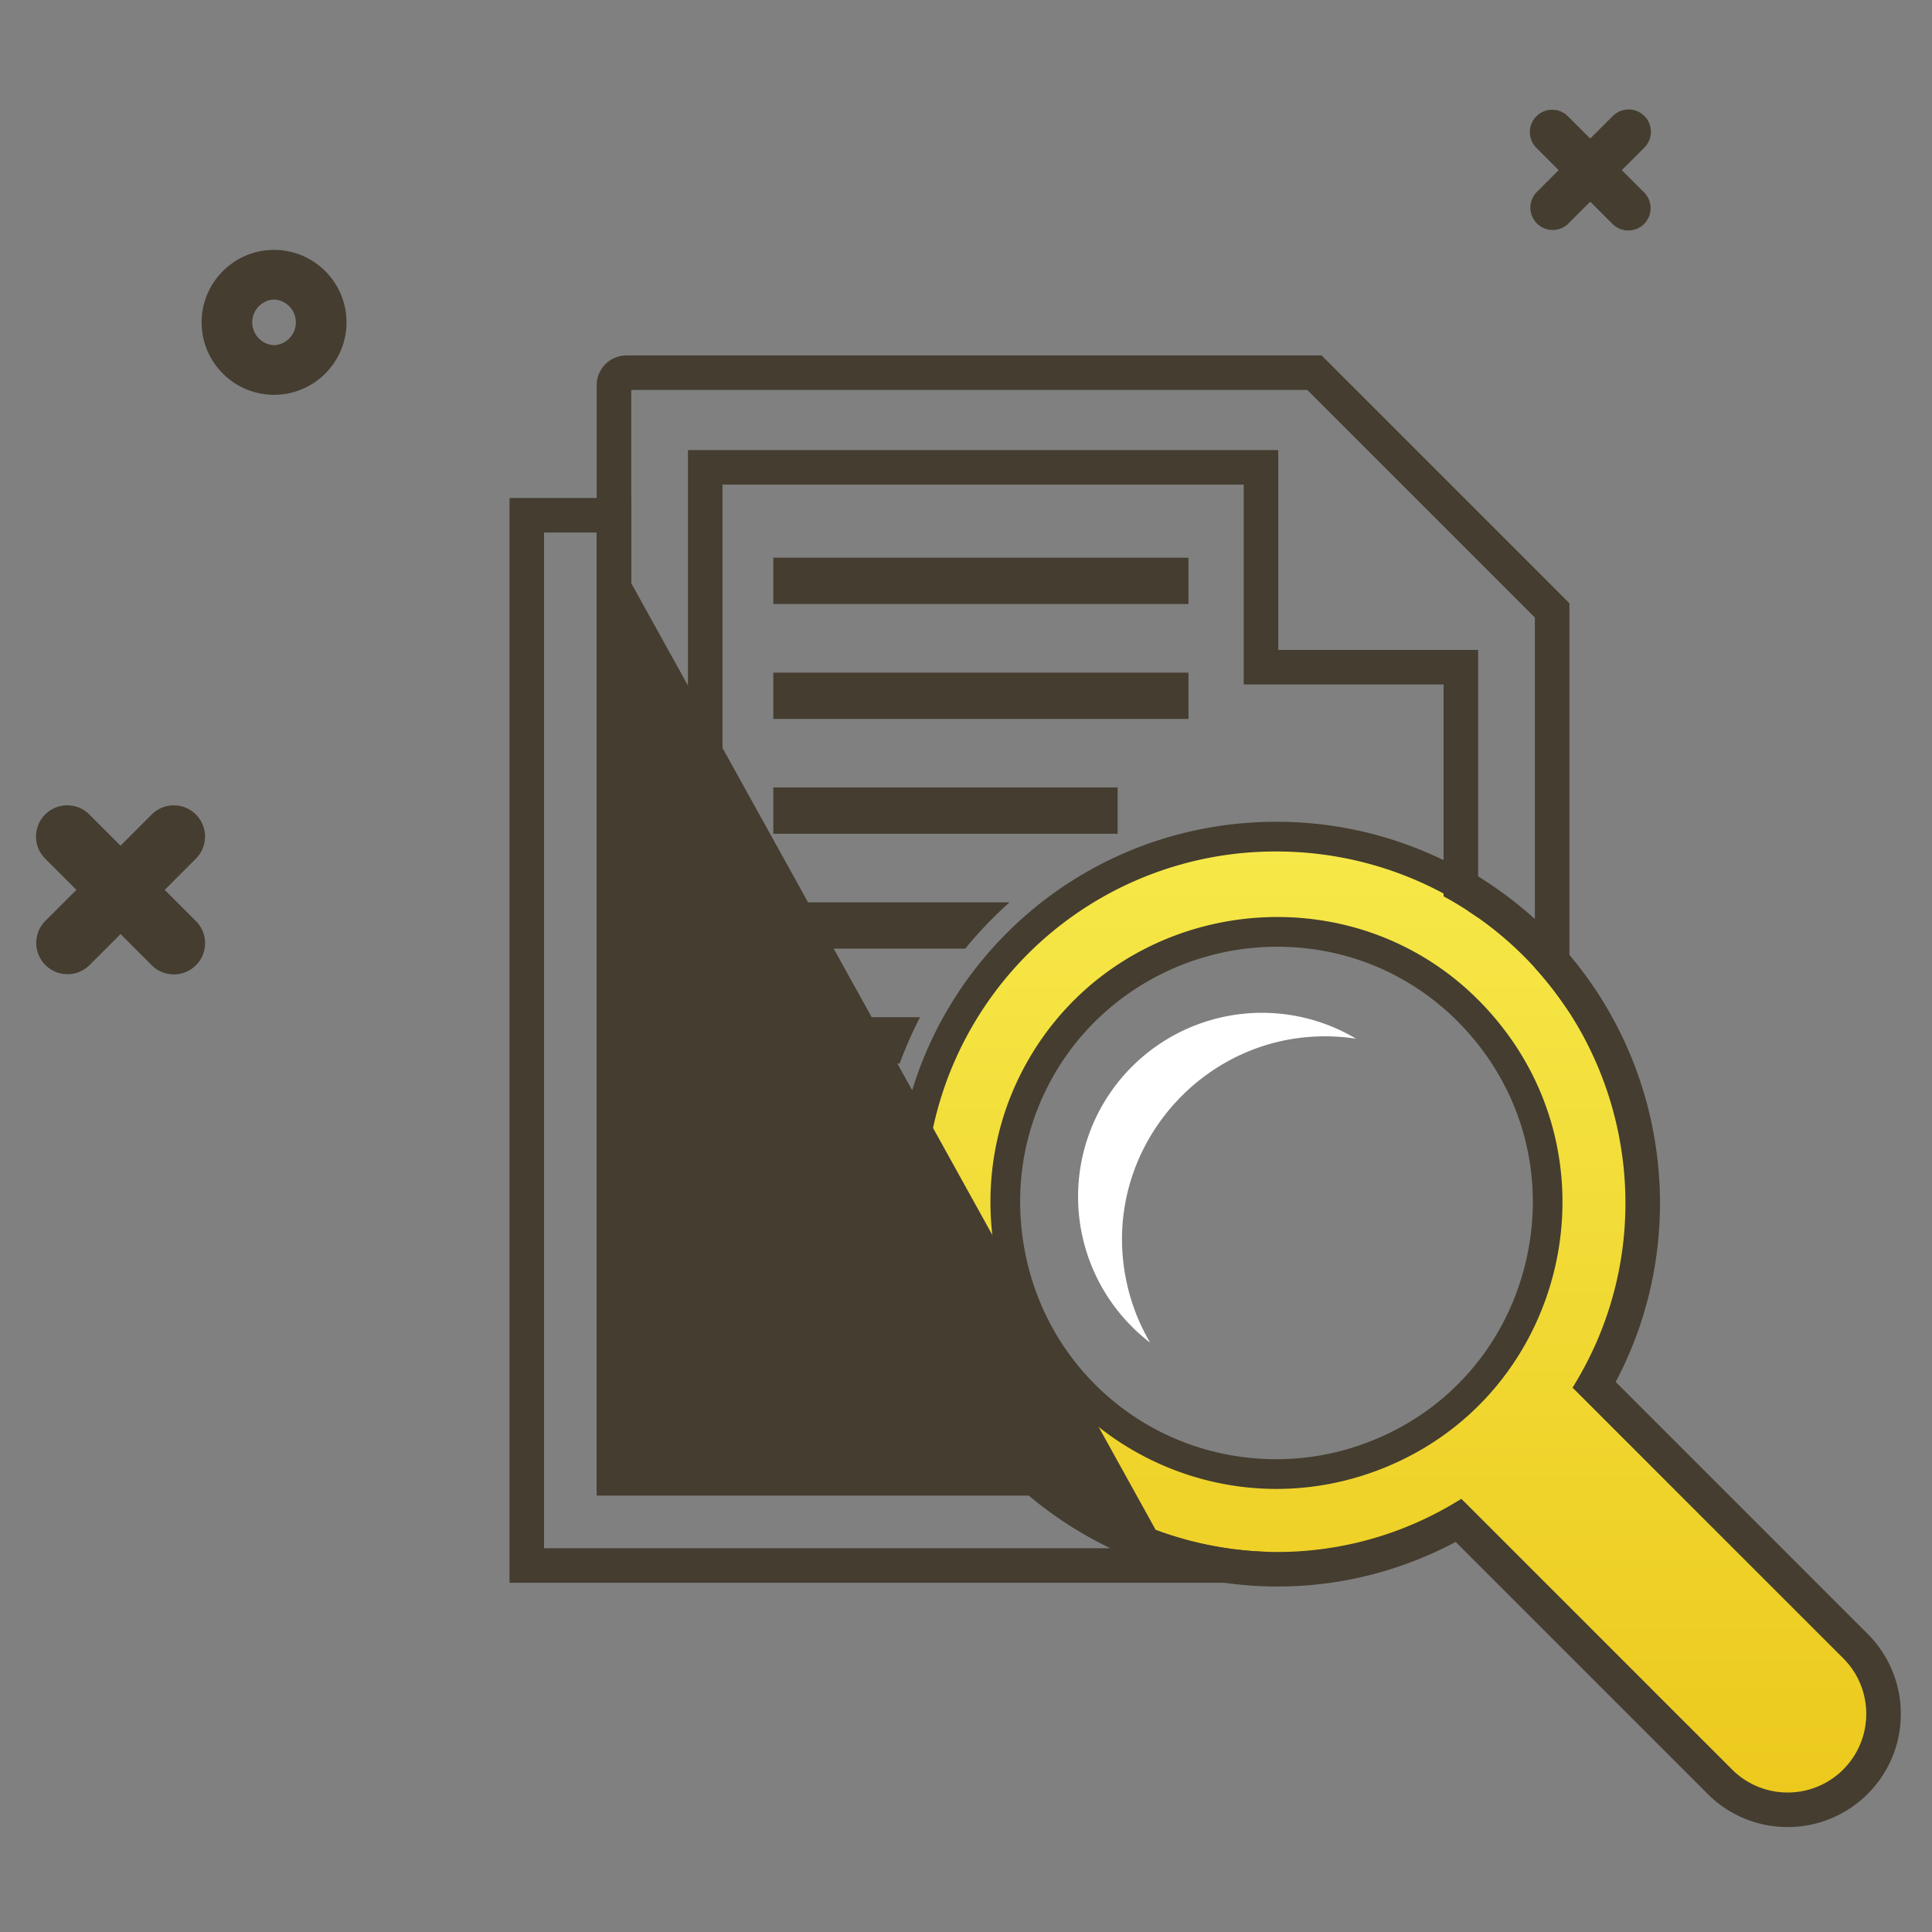 <svg width="80" height="80" viewBox="0 0 80 80" fill="none" xmlns="http://www.w3.org/2000/svg">
    <rect x="0" y="0" width="80" height="80" fill="#808080" stroke="none"/>
    <path d="M3.164 36.848 1.872 38.14A1.293 1.293 0 0 0 3.7 39.969l1.292-1.292 1.292 1.292a1.293 1.293 0 1 0 1.829-1.829L6.82 36.848l1.292-1.293a1.293 1.293 0 1 0-1.83-1.828l-1.292 1.292L3.7 33.727a1.288 1.288 0 0 0-.914-.38 1.293 1.293 0 0 0-.915 2.208l1.292 1.293h.002zM64.543 7.045l-.923.923a.924.924 0 0 0 1.306 1.306l.923-.923.923.923a.923.923 0 1 0 1.306-1.306l-.923-.923.923-.923a.924.924 0 1 0-1.307-1.306l-.923.923-.923-.923a.92.92 0 0 0-1.306 0 .924.924 0 0 0 0 1.306l.923.923zM11.348 10.348c1.654 0 3 1.346 3 3s-1.346 3-3 3-3-1.346-3-3 1.346-3 3-3zm0 3.946a.947.947 0 0 0 0-1.892.947.947 0 0 0 0 1.892z" fill="#443D30"/>
    <path d="M45.912 45.339a7.614 7.614 0 0 0 1.714 10.258 8.37 8.37 0 0 1-.925-2.283c-1.404-5.808 3.526-11.2 9.45-10.304a7.617 7.617 0 0 0-10.239 2.329z" fill="#fff"/>
    <path d="M49.212 23.094H32.02v1.917h17.192v-1.917zM49.212 27.852H32.02v1.917h17.192v-1.917zM41.804 37.363H32.02v1.918h7.948a16.786 16.786 0 0 1 1.836-1.918zM38.097 42.121H32.02v1.917h5.234c.237-.648.516-1.285.843-1.917zM36.492 46.877H32.02v1.917h4.246c.038-.636.111-1.27.225-1.917zM32.02 53.55h4.638a17.079 17.079 0 0 1-.32-1.917h-4.317v1.917z" fill="#443D30"/>
    <path d="M62.258 42.765c-2.39-3.178-5.888-4.694-9.365-4.693-4.059 0-8.087 2.066-10.282 5.967-1.316 2.337-1.76 4.995-1.352 7.596.931 5.932 6.032 9.919 11.595 9.919 1.455 0 2.942-.273 4.394-.855 7.206-2.89 9.587-11.849 5.01-17.934zM57.056 60.22a11.243 11.243 0 0 1-4.202.818 11.167 11.167 0 0 1-11.086-9.484c-.399-2.542.048-5.054 1.291-7.264 1.98-3.518 5.748-5.704 9.834-5.704 3.545 0 6.809 1.636 8.954 4.487 2.105 2.8 2.767 6.36 1.815 9.766-.946 3.387-3.354 6.077-6.606 7.38zm5.202-17.456c-2.39-3.178-5.888-4.694-9.365-4.693-4.059 0-8.087 2.066-10.282 5.967-1.316 2.337-1.76 4.995-1.352 7.596.931 5.932 6.032 9.919 11.595 9.919 1.455 0 2.942-.273 4.394-.855 7.206-2.89 9.587-11.849 5.01-17.934zM57.056 60.22a11.243 11.243 0 0 1-4.202.818 11.167 11.167 0 0 1-11.086-9.484c-.399-2.542.048-5.054 1.291-7.264 1.98-3.518 5.748-5.704 9.834-5.704 3.545 0 6.809 1.636 8.954 4.487 2.105 2.8 2.767 6.36 1.815 9.766-.946 3.387-3.354 6.077-6.606 7.38zM52.851 35.16c2.518 0 4.962.638 7.125 1.836v-.586a15.199 15.199 0 0 0-7.125-1.765 15.11 15.11 0 0 0-11.248 4.974 15.006 15.006 0 0 0-3.115 5.307 15.184 15.184 0 0 0-.712 6.402 15.13 15.13 0 0 0 1.6 5.453h.582a14.604 14.604 0 0 1-1.67-5.505A14.603 14.603 0 0 1 52.852 35.16zm23.98 33.003-2.825-2.824-7.99-7.99a15.16 15.16 0 0 0 1.791-10.072 15.2 15.2 0 0 0-4.052-8.032 15.212 15.212 0 0 0-5.72-3.695 15.199 15.199 0 0 0-5.184-.905 15.11 15.11 0 0 0-11.248 4.974 15.006 15.006 0 0 0-3.115 5.307 15.184 15.184 0 0 0-.712 6.402 15.13 15.13 0 0 0 2.183 6.483 14.88 14.88 0 0 0 2.903 3.403l.023.02a15.418 15.418 0 0 0 .602.495 15.335 15.335 0 0 0 4.958 2.58 15.12 15.12 0 0 0 5.449.638 14.889 14.889 0 0 0 2.99-.508c1.22-.338 2.4-.834 3.517-1.475l2.375 2.375 8.44 8.44a3.944 3.944 0 0 0 2.807 1.162c1.06 0 2.057-.413 2.808-1.163a3.976 3.976 0 0 0 0-5.615zm-.365 5.251a3.445 3.445 0 0 1-2.443 1.012 3.446 3.446 0 0 1-2.444-1.012l-8.075-8.075-3.022-3.022a14.477 14.477 0 0 1-10.489 1.854 14.912 14.912 0 0 1-7.123-3.642 14.43 14.43 0 0 1-2.912-3.748 14.604 14.604 0 0 1-1.67-5.505A14.603 14.603 0 0 1 52.852 35.16a14.68 14.68 0 0 1 9.407 3.398 14.428 14.428 0 0 1 2.527 2.726c3.302 4.637 3.721 11.004.584 16.146l7.909 7.909 3.188 3.188a3.455 3.455 0 0 1 0 4.887zM52.893 38.072c-4.059 0-8.087 2.066-10.282 5.967-1.316 2.337-1.76 4.995-1.352 7.596.931 5.932 6.032 9.919 11.595 9.919 1.455 0 2.942-.273 4.394-.855 7.206-2.89 9.587-11.849 5.01-17.934-2.39-3.178-5.888-4.694-9.365-4.693zm10.77 14.768c-.947 3.387-3.355 6.077-6.607 7.38a11.243 11.243 0 0 1-4.202.819 11.167 11.167 0 0 1-11.086-9.484c-.399-2.542.048-5.054 1.291-7.264 1.98-3.518 5.748-5.704 9.834-5.704 3.545 0 6.809 1.636 8.954 4.487 2.105 2.8 2.767 6.36 1.815 9.766zm-1.405-10.075c-2.39-3.178-5.888-4.694-9.365-4.693-4.059 0-8.087 2.066-10.282 5.967-1.316 2.337-1.76 4.995-1.352 7.596.931 5.932 6.032 9.919 11.595 9.919 1.455 0 2.942-.273 4.394-.855 7.206-2.89 9.587-11.849 5.01-17.934zM57.056 60.22a11.243 11.243 0 0 1-4.202.818 11.167 11.167 0 0 1-11.086-9.484c-.399-2.542.048-5.054 1.291-7.264 1.98-3.518 5.748-5.704 9.834-5.704 3.545 0 6.809 1.636 8.954 4.487 2.105 2.8 2.767 6.36 1.815 9.766-.946 3.387-3.354 6.077-6.606 7.38zm5.202-17.456c-2.39-3.178-5.888-4.694-9.365-4.693-4.059 0-8.087 2.066-10.282 5.967-1.316 2.337-1.76 4.995-1.352 7.596.931 5.932 6.032 9.919 11.595 9.919 1.455 0 2.942-.273 4.394-.855 7.206-2.89 9.587-11.849 5.01-17.934zM57.056 60.22a11.243 11.243 0 0 1-4.202.818 11.167 11.167 0 0 1-11.086-9.484c-.399-2.542.048-5.054 1.291-7.264 1.98-3.518 5.748-5.704 9.834-5.704 3.545 0 6.809 1.636 8.954 4.487 2.105 2.8 2.767 6.36 1.815 9.766-.946 3.387-3.354 6.077-6.606 7.38z" fill="#fff"/>
    <path d="m76.466 68.528-3.188-3.189-7.909-7.908c3.137-5.142 2.718-11.51-.584-16.147a14.483 14.483 0 0 0-4.809-4.287 14.68 14.68 0 0 0-7.125-1.837c-8.651 0-15.434 7.4-14.562 16.117a14.605 14.605 0 0 0 1.96 6.02 14.437 14.437 0 0 0 3.418 3.918 14.914 14.914 0 0 0 6.326 2.957 14.613 14.613 0 0 0 2.911.294c2.555 0 5.165-.677 7.578-2.149l3.022 3.022 8.075 8.076a3.445 3.445 0 0 0 2.444 1.011 3.455 3.455 0 0 0 2.443-5.899zm-19.218-7.829a11.783 11.783 0 0 1-4.394.855c-5.563 0-10.664-3.987-11.595-9.919-.407-2.6.036-5.258 1.352-7.596 2.195-3.9 6.223-5.966 10.282-5.967 3.477 0 6.976 1.516 9.365 4.694 4.577 6.085 2.197 15.044-5.01 17.934z" fill="url(#efecl6bgka)"/>
    <path d="M46.279 32.607H32.021v1.918h14.258v-1.918z" fill="#443D30"/>
    <path d="M52.83 18.836v-.1H28.587V57.91H40.755l-.101-.154a13.958 13.958 0 0 1-.608-1.023l-.029-.053h-10.2V19.966H51.6v8.276h8.276v8.814l.051.028a14.01 14.01 0 0 1 1.023.623l.156.104V27.012H52.83v-8.176zm1.882-3.989-.029-.029H25.942c-.625 0-1.134.507-1.134 1.13v45.881H44.666l-.257-.181a14.374 14.374 0 0 1-.68-.512 13.485 13.485 0 0 1-.605-.511l-.03-.026H26.039V16.048h28.136l9.481 9.482v14.507l.026.029c.176.196.347.396.511.6l.078-.062-.078.063c.178.22.348.446.512.675l.181.255V25.021l-.03-.03-10.143-10.144z" fill="#443D30" stroke="#443D30" stroke-width=".2"/>
    <path d="M43.89 61.808a16.97 16.97 0 0 0 4.326 2.4m-4.327-2.4.061-.08m-.06.08.06-.08m-.06.08a12.99 12.99 0 0 1-.193-.149m4.519 2.55-4.266-2.48m4.266 2.48H22.428V21.95h2.378m23.41 42.258L24.806 21.95M43.95 61.73a13.895 13.895 0 0 1-.218-.17m-.035.1h.035v-.1m-.035.1h-18.89V21.95m18.89 39.71-.027-.022.062-.079m0 0L24.806 21.95M52.48 64.363l-.014-.005h-.015a14.5 14.5 0 0 1-2.437-.285l-.02.098.02-.098a14.815 14.815 0 0 1-5.604-2.426 14.253 14.253 0 0 1-.68-.511l-.207-.169a13.488 13.488 0 0 1-.399-.343 11.17 11.17 0 0 1-.186-.168l-.028-.027H26.036V20.72H21.198v44.718h33.853l.032-.194-1.157-.392-1.447-.49z" fill="#443D30" stroke="#443D30" stroke-width=".2"/>
    <mask id="doitwvtfub" maskUnits="userSpaceOnUse" x="36.183" y="33.129" width="43" height="43" fill="#000">
        <path fill="#fff" d="M36.183 33.129h43v43h-43z"/>
        <path d="M62.258 42.764c-2.39-3.177-5.888-4.693-9.365-4.693-4.059 0-8.087 2.067-10.282 5.967-1.316 2.338-1.76 4.996-1.352 7.596.93 5.932 6.032 9.919 11.595 9.919 1.455 0 2.942-.273 4.394-.855 7.206-2.889 9.587-11.848 5.01-17.934zm-5.394 16.978c-1.292.518-2.641.78-4.01.78a10.655 10.655 0 0 1-10.577-9.047c-.38-2.427.045-4.824 1.231-6.932 1.89-3.356 5.485-5.441 9.385-5.442 3.382 0 6.495 1.56 8.542 4.282 2.008 2.67 2.64 6.067 1.731 9.318-.902 3.23-3.2 5.797-6.302 7.041zm5.394-16.978c-2.39-3.177-5.888-4.693-9.365-4.693-4.059 0-8.087 2.067-10.282 5.967-1.316 2.338-1.76 4.996-1.352 7.596.93 5.932 6.032 9.919 11.595 9.919 1.455 0 2.942-.273 4.394-.855 7.206-2.889 9.587-11.848 5.01-17.934zm-5.394 16.978c-1.292.518-2.641.78-4.01.78a10.655 10.655 0 0 1-10.577-9.047c-.38-2.427.045-4.824 1.231-6.932 1.89-3.356 5.485-5.441 9.385-5.442 3.382 0 6.495 1.56 8.542 4.282 2.008 2.67 2.64 6.067 1.731 9.318-.902 3.23-3.2 5.797-6.302 7.041zm1.346-24.677a15.713 15.713 0 0 0-5.36-.936 15.9 15.9 0 0 0-3.369.36 15.599 15.599 0 0 0-8.26 4.784 15.605 15.605 0 0 0-3.936 8.696 16.035 16.035 0 0 0-.021 3.41c.19 1.91.706 3.725 1.534 5.401h1.16a14.605 14.605 0 0 1-1.67-5.504 14.603 14.603 0 0 1 14.563-16.117c2.518 0 4.962.638 7.125 1.837v-1.167c-.57-.29-1.16-.545-1.766-.764zm4.048 7.7c-2.39-3.178-5.888-4.694-9.365-4.694-4.059 0-8.087 2.067-10.282 5.967-1.316 2.338-1.76 4.996-1.352 7.596.93 5.932 6.032 9.919 11.595 9.919 1.455 0 2.942-.273 4.394-.855 7.206-2.889 9.587-11.848 5.01-17.934zm-5.394 16.977c-1.292.518-2.641.78-4.01.78a10.655 10.655 0 0 1-10.577-9.047c-.38-2.427.045-4.824 1.231-6.932 1.89-3.356 5.485-5.441 9.385-5.442 3.382 0 6.495 1.56 8.542 4.282 2.008 2.67 2.64 6.067 1.731 9.318-.902 3.23-3.2 5.797-6.302 7.041zm5.394-16.978c-2.39-3.177-5.888-4.693-9.365-4.693-4.059 0-8.087 2.067-10.282 5.967-1.316 2.338-1.76 4.996-1.352 7.596.93 5.932 6.032 9.919 11.595 9.919 1.455 0 2.942-.273 4.394-.855 7.206-2.889 9.587-11.848 5.01-17.934zm-5.394 16.978c-1.292.518-2.641.78-4.01.78a10.655 10.655 0 0 1-10.577-9.047c-.38-2.427.045-4.824 1.231-6.932 1.89-3.356 5.485-5.441 9.385-5.442 3.382 0 6.495 1.56 8.542 4.282 2.008 2.67 2.64 6.067 1.731 9.318-.902 3.23-3.2 5.797-6.302 7.041zm21.58 10.465a4.467 4.467 0 0 0-1.25-2.409l-2.46-2.46-.244-.245-7.835-7.834a15.535 15.535 0 0 0 1.62-4.585c.336-1.812.349-3.657.04-5.484a15.71 15.71 0 0 0-4.045-8.152 14.97 14.97 0 0 0-1.353-1.272 15.75 15.75 0 0 0-4.707-2.7 15.713 15.713 0 0 0-5.36-.937 15.9 15.9 0 0 0-3.369.36 15.599 15.599 0 0 0-8.26 4.784 15.605 15.605 0 0 0-3.936 8.696 16.035 16.035 0 0 0-.021 3.41 15.663 15.663 0 0 0 1.801 5.916 15.344 15.344 0 0 0 3.482 4.327l.124.106a15.816 15.816 0 0 0 4.693 2.755 15.968 15.968 0 0 0 3.333.855 15.61 15.61 0 0 0 4.399 0c.65-.093 1.293-.228 1.926-.403a15.675 15.675 0 0 0 3.29-1.332l1.735 1.735 4.714 4.713.155.156 3.935 3.935a4.46 4.46 0 0 0 3.172 1.313 4.469 4.469 0 0 0 3.172-1.313 4.46 4.46 0 0 0 1.313-3.172c0-.258-.021-.512-.064-.763zm-1.978 3.206a3.445 3.445 0 0 1-2.443 1.012 3.447 3.447 0 0 1-2.444-1.012l-2.176-2.176-1.03-1.03-.155-.156-4.714-4.713-3.022-3.022a14.477 14.477 0 0 1-10.49 1.855 14.915 14.915 0 0 1-7.122-3.642 14.431 14.431 0 0 1-2.913-3.749 14.605 14.605 0 0 1-1.668-5.504A14.603 14.603 0 0 1 52.85 35.159a14.681 14.681 0 0 1 9.407 3.399 14.43 14.43 0 0 1 2.527 2.725c3.302 4.637 3.721 11.005.584 16.146l7.909 7.91 1.212 1.211 1.976 1.976a3.439 3.439 0 0 1 1.002 2.711 3.44 3.44 0 0 1-1.002 2.176zM52.893 38.071c-4.059 0-8.087 2.067-10.282 5.967-1.316 2.338-1.76 4.996-1.352 7.596.93 5.932 6.032 9.919 11.595 9.919 1.455 0 2.942-.273 4.394-.855 7.206-2.889 9.587-11.848 5.01-17.934-2.39-3.177-5.888-4.693-9.365-4.693zm10.273 14.63c-.902 3.23-3.2 5.797-6.302 7.041-1.292.518-2.641.78-4.01.78a10.655 10.655 0 0 1-10.577-9.047c-.38-2.427.045-4.824 1.231-6.932 1.89-3.356 5.485-5.441 9.385-5.442 3.382 0 6.495 1.56 8.542 4.282 2.008 2.67 2.64 6.067 1.731 9.318zM58.035 35.55a15.198 15.198 0 0 0-5.184-.906 15.11 15.11 0 0 0-11.248 4.974 15.005 15.005 0 0 0-3.115 5.308 15.183 15.183 0 0 0-.712 6.401 15.13 15.13 0 0 0 1.6 5.453h.581a14.605 14.605 0 0 1-1.668-5.504A14.603 14.603 0 0 1 52.85 35.159c2.518 0 4.962.638 7.125 1.837v-.587a15.168 15.168 0 0 0-1.941-.86zm4.223 7.214c-2.39-3.177-5.888-4.693-9.365-4.693-4.059 0-8.087 2.067-10.282 5.967-1.316 2.338-1.76 4.996-1.352 7.596.93 5.932 6.032 9.919 11.595 9.919 1.455 0 2.942-.273 4.394-.855 7.206-2.889 9.587-11.848 5.01-17.934zm-5.394 16.978c-1.292.518-2.641.78-4.01.78a10.655 10.655 0 0 1-10.577-9.047c-.38-2.427.045-4.824 1.231-6.932 1.89-3.356 5.485-5.441 9.385-5.442 3.382 0 6.495 1.56 8.542 4.282 2.008 2.67 2.64 6.067 1.731 9.318-.902 3.23-3.2 5.797-6.302 7.041zm5.394-16.978c-2.39-3.177-5.888-4.693-9.365-4.693-4.059 0-8.087 2.067-10.282 5.967-1.316 2.338-1.76 4.996-1.352 7.596.93 5.932 6.032 9.919 11.595 9.919 1.455 0 2.942-.273 4.394-.855 7.206-2.889 9.587-11.848 5.01-17.934zm-5.394 16.978c-1.292.518-2.641.78-4.01.78a10.655 10.655 0 0 1-10.577-9.047c-.38-2.427.045-4.824 1.231-6.932 1.89-3.356 5.485-5.441 9.385-5.442 3.382 0 6.495 1.56 8.542 4.282 2.008 2.67 2.64 6.067 1.731 9.318-.902 3.23-3.2 5.797-6.302 7.041zm1.346-24.677a15.713 15.713 0 0 0-5.36-.936 15.9 15.9 0 0 0-3.369.36 15.599 15.599 0 0 0-8.26 4.784 15.605 15.605 0 0 0-3.936 8.696 16.035 16.035 0 0 0-.021 3.41 15.663 15.663 0 0 0 1.801 5.916h1.184a14.605 14.605 0 0 1-1.96-6.02A14.603 14.603 0 0 1 52.85 35.16c2.518 0 4.962.638 7.125 1.837v-1.167c-.57-.29-1.16-.545-1.766-.764zm4.048 7.7c-2.39-3.178-5.888-4.694-9.365-4.694-4.059 0-8.087 2.067-10.282 5.967-1.316 2.338-1.76 4.996-1.352 7.596.93 5.932 6.032 9.919 11.595 9.919 1.455 0 2.942-.273 4.394-.855 7.206-2.889 9.587-11.848 5.01-17.934zm-5.394 16.977c-1.292.518-2.641.78-4.01.78a10.655 10.655 0 0 1-10.577-9.047c-.38-2.427.045-4.824 1.231-6.932 1.89-3.356 5.485-5.441 9.385-5.442 3.382 0 6.495 1.56 8.542 4.282 2.008 2.67 2.64 6.067 1.731 9.318-.902 3.23-3.2 5.797-6.302 7.041zm5.394-16.978c-2.39-3.177-5.888-4.693-9.365-4.693-4.059 0-8.087 2.067-10.282 5.967-1.316 2.338-1.76 4.996-1.352 7.596.93 5.932 6.032 9.919 11.595 9.919 1.455 0 2.942-.273 4.394-.855 7.206-2.889 9.587-11.848 5.01-17.934zm-5.394 16.978c-1.292.518-2.641.78-4.01.78a10.655 10.655 0 0 1-10.577-9.047c-.38-2.427.045-4.824 1.231-6.932 1.89-3.356 5.485-5.441 9.385-5.442 3.382 0 6.495 1.56 8.542 4.282 2.008 2.67 2.64 6.067 1.731 9.318-.902 3.23-3.2 5.797-6.302 7.041zm5.394-16.978c-2.39-3.177-5.888-4.693-9.365-4.693-4.059 0-8.087 2.067-10.282 5.967-1.316 2.338-1.76 4.996-1.352 7.596.93 5.932 6.032 9.919 11.595 9.919 1.455 0 2.942-.273 4.394-.855 7.206-2.889 9.587-11.848 5.01-17.934zm-5.394 16.978c-1.292.518-2.641.78-4.01.78a10.655 10.655 0 0 1-10.577-9.047c-.38-2.427.045-4.824 1.231-6.932 1.89-3.356 5.485-5.441 9.385-5.442 3.382 0 6.495 1.56 8.542 4.282 2.008 2.67 2.64 6.067 1.731 9.318-.902 3.23-3.2 5.797-6.302 7.041zm5.394-16.978c-2.39-3.177-5.888-4.693-9.365-4.693-4.059 0-8.087 2.067-10.282 5.967-1.316 2.338-1.76 4.996-1.352 7.596.93 5.932 6.032 9.919 11.595 9.919 1.455 0 2.942-.273 4.394-.855 7.206-2.889 9.587-11.848 5.01-17.934zm-5.394 16.978c-1.292.518-2.641.78-4.01.78a10.655 10.655 0 0 1-10.577-9.047c-.38-2.427.045-4.824 1.231-6.932 1.89-3.356 5.485-5.441 9.385-5.442 3.382 0 6.495 1.56 8.542 4.282 2.008 2.67 2.64 6.067 1.731 9.318-.902 3.23-3.2 5.797-6.302 7.041zm3.627-23.047v-.592a15.674 15.674 0 0 0-2.281-1.038 15.713 15.713 0 0 0-5.36-.936 15.9 15.9 0 0 0-3.369.36 15.599 15.599 0 0 0-8.26 4.784 15.605 15.605 0 0 0-3.936 8.696 16.035 16.035 0 0 0-.021 3.41 15.663 15.663 0 0 0 1.801 5.916h.588c.099.174.2.346.306.515h.61a13.84 13.84 0 0 1-.612-1.03 14.605 14.605 0 0 1-1.668-5.504A14.603 14.603 0 0 1 52.85 35.159a14.681 14.681 0 0 1 8.155 2.464v-.615c-.17-.108-.341-.212-.515-.313z"/>
    </mask>
    <path d="M62.258 42.764c-2.39-3.177-5.888-4.693-9.365-4.693-4.059 0-8.087 2.067-10.282 5.967-1.316 2.338-1.76 4.996-1.352 7.596.93 5.932 6.032 9.919 11.595 9.919 1.455 0 2.942-.273 4.394-.855 7.206-2.889 9.587-11.848 5.01-17.934zm-5.394 16.978c-1.292.518-2.641.78-4.01.78a10.655 10.655 0 0 1-10.577-9.047c-.38-2.427.045-4.824 1.231-6.932 1.89-3.356 5.485-5.441 9.385-5.442 3.382 0 6.495 1.56 8.542 4.282 2.008 2.67 2.64 6.067 1.731 9.318-.902 3.23-3.2 5.797-6.302 7.041zm5.394-16.978c-2.39-3.177-5.888-4.693-9.365-4.693-4.059 0-8.087 2.067-10.282 5.967-1.316 2.338-1.76 4.996-1.352 7.596.93 5.932 6.032 9.919 11.595 9.919 1.455 0 2.942-.273 4.394-.855 7.206-2.889 9.587-11.848 5.01-17.934zm-5.394 16.978c-1.292.518-2.641.78-4.01.78a10.655 10.655 0 0 1-10.577-9.047c-.38-2.427.045-4.824 1.231-6.932 1.89-3.356 5.485-5.441 9.385-5.442 3.382 0 6.495 1.56 8.542 4.282 2.008 2.67 2.64 6.067 1.731 9.318-.902 3.23-3.2 5.797-6.302 7.041zm1.346-24.677a15.713 15.713 0 0 0-5.36-.936 15.9 15.9 0 0 0-3.369.36 15.599 15.599 0 0 0-8.26 4.784 15.605 15.605 0 0 0-3.936 8.696 16.035 16.035 0 0 0-.021 3.41c.19 1.91.706 3.725 1.534 5.401h1.16a14.605 14.605 0 0 1-1.67-5.504 14.603 14.603 0 0 1 14.563-16.117c2.518 0 4.962.638 7.125 1.837v-1.167c-.57-.29-1.16-.545-1.766-.764zm4.048 7.7c-2.39-3.178-5.888-4.694-9.365-4.694-4.059 0-8.087 2.067-10.282 5.967-1.316 2.338-1.76 4.996-1.352 7.596.93 5.932 6.032 9.919 11.595 9.919 1.455 0 2.942-.273 4.394-.855 7.206-2.889 9.587-11.848 5.01-17.934zm-5.394 16.977c-1.292.518-2.641.78-4.01.78a10.655 10.655 0 0 1-10.577-9.047c-.38-2.427.045-4.824 1.231-6.932 1.89-3.356 5.485-5.441 9.385-5.442 3.382 0 6.495 1.56 8.542 4.282 2.008 2.67 2.64 6.067 1.731 9.318-.902 3.23-3.2 5.797-6.302 7.041zm5.394-16.978c-2.39-3.177-5.888-4.693-9.365-4.693-4.059 0-8.087 2.067-10.282 5.967-1.316 2.338-1.76 4.996-1.352 7.596.93 5.932 6.032 9.919 11.595 9.919 1.455 0 2.942-.273 4.394-.855 7.206-2.889 9.587-11.848 5.01-17.934zm-5.394 16.978c-1.292.518-2.641.78-4.01.78a10.655 10.655 0 0 1-10.577-9.047c-.38-2.427.045-4.824 1.231-6.932 1.89-3.356 5.485-5.441 9.385-5.442 3.382 0 6.495 1.56 8.542 4.282 2.008 2.67 2.64 6.067 1.731 9.318-.902 3.23-3.2 5.797-6.302 7.041zm21.58 10.465a4.467 4.467 0 0 0-1.25-2.409l-2.46-2.46-.244-.245-7.835-7.834a15.535 15.535 0 0 0 1.62-4.585c.336-1.812.349-3.657.04-5.484a15.71 15.71 0 0 0-4.045-8.152 14.97 14.97 0 0 0-1.353-1.272 15.75 15.75 0 0 0-4.707-2.7 15.713 15.713 0 0 0-5.36-.937 15.9 15.9 0 0 0-3.369.36 15.599 15.599 0 0 0-8.26 4.784 15.605 15.605 0 0 0-3.936 8.696 16.035 16.035 0 0 0-.021 3.41 15.663 15.663 0 0 0 1.801 5.916 15.344 15.344 0 0 0 3.482 4.327l.124.106a15.816 15.816 0 0 0 4.693 2.755 15.968 15.968 0 0 0 3.333.855 15.61 15.61 0 0 0 4.399 0c.65-.093 1.293-.228 1.926-.403a15.675 15.675 0 0 0 3.29-1.332l1.735 1.735 4.714 4.713.155.156 3.935 3.935a4.46 4.46 0 0 0 3.172 1.313 4.469 4.469 0 0 0 3.172-1.313 4.46 4.46 0 0 0 1.313-3.172c0-.258-.021-.512-.064-.763zm-1.978 3.206a3.445 3.445 0 0 1-2.443 1.012 3.447 3.447 0 0 1-2.444-1.012l-2.176-2.176-1.03-1.03-.155-.156-4.714-4.713-3.022-3.022a14.477 14.477 0 0 1-10.49 1.855 14.915 14.915 0 0 1-7.122-3.642 14.431 14.431 0 0 1-2.913-3.749 14.605 14.605 0 0 1-1.668-5.504A14.603 14.603 0 0 1 52.85 35.159a14.681 14.681 0 0 1 9.407 3.399 14.43 14.43 0 0 1 2.527 2.725c3.302 4.637 3.721 11.005.584 16.146l7.909 7.91 1.212 1.211 1.976 1.976a3.439 3.439 0 0 1 1.002 2.711 3.44 3.44 0 0 1-1.002 2.176zM52.893 38.071c-4.059 0-8.087 2.067-10.282 5.967-1.316 2.338-1.76 4.996-1.352 7.596.93 5.932 6.032 9.919 11.595 9.919 1.455 0 2.942-.273 4.394-.855 7.206-2.889 9.587-11.848 5.01-17.934-2.39-3.177-5.888-4.693-9.365-4.693zm10.273 14.63c-.902 3.23-3.2 5.797-6.302 7.041-1.292.518-2.641.78-4.01.78a10.655 10.655 0 0 1-10.577-9.047c-.38-2.427.045-4.824 1.231-6.932 1.89-3.356 5.485-5.441 9.385-5.442 3.382 0 6.495 1.56 8.542 4.282 2.008 2.67 2.64 6.067 1.731 9.318zM58.035 35.55a15.198 15.198 0 0 0-5.184-.906 15.11 15.11 0 0 0-11.248 4.974 15.005 15.005 0 0 0-3.115 5.308 15.183 15.183 0 0 0-.712 6.401 15.13 15.13 0 0 0 1.6 5.453h.581a14.605 14.605 0 0 1-1.668-5.504A14.603 14.603 0 0 1 52.85 35.159c2.518 0 4.962.638 7.125 1.837v-.587a15.168 15.168 0 0 0-1.941-.86zm4.223 7.214c-2.39-3.177-5.888-4.693-9.365-4.693-4.059 0-8.087 2.067-10.282 5.967-1.316 2.338-1.76 4.996-1.352 7.596.93 5.932 6.032 9.919 11.595 9.919 1.455 0 2.942-.273 4.394-.855 7.206-2.889 9.587-11.848 5.01-17.934zm-5.394 16.978c-1.292.518-2.641.78-4.01.78a10.655 10.655 0 0 1-10.577-9.047c-.38-2.427.045-4.824 1.231-6.932 1.89-3.356 5.485-5.441 9.385-5.442 3.382 0 6.495 1.56 8.542 4.282 2.008 2.67 2.64 6.067 1.731 9.318-.902 3.23-3.2 5.797-6.302 7.041zm5.394-16.978c-2.39-3.177-5.888-4.693-9.365-4.693-4.059 0-8.087 2.067-10.282 5.967-1.316 2.338-1.76 4.996-1.352 7.596.93 5.932 6.032 9.919 11.595 9.919 1.455 0 2.942-.273 4.394-.855 7.206-2.889 9.587-11.848 5.01-17.934zm-5.394 16.978c-1.292.518-2.641.78-4.01.78a10.655 10.655 0 0 1-10.577-9.047c-.38-2.427.045-4.824 1.231-6.932 1.89-3.356 5.485-5.441 9.385-5.442 3.382 0 6.495 1.56 8.542 4.282 2.008 2.67 2.64 6.067 1.731 9.318-.902 3.23-3.2 5.797-6.302 7.041zm1.346-24.677a15.713 15.713 0 0 0-5.36-.936 15.9 15.9 0 0 0-3.369.36 15.599 15.599 0 0 0-8.26 4.784 15.605 15.605 0 0 0-3.936 8.696 16.035 16.035 0 0 0-.021 3.41 15.663 15.663 0 0 0 1.801 5.916h1.184a14.605 14.605 0 0 1-1.96-6.02A14.603 14.603 0 0 1 52.85 35.16c2.518 0 4.962.638 7.125 1.837v-1.167c-.57-.29-1.16-.545-1.766-.764zm4.048 7.7c-2.39-3.178-5.888-4.694-9.365-4.694-4.059 0-8.087 2.067-10.282 5.967-1.316 2.338-1.76 4.996-1.352 7.596.93 5.932 6.032 9.919 11.595 9.919 1.455 0 2.942-.273 4.394-.855 7.206-2.889 9.587-11.848 5.01-17.934zm-5.394 16.977c-1.292.518-2.641.78-4.01.78a10.655 10.655 0 0 1-10.577-9.047c-.38-2.427.045-4.824 1.231-6.932 1.89-3.356 5.485-5.441 9.385-5.442 3.382 0 6.495 1.56 8.542 4.282 2.008 2.67 2.64 6.067 1.731 9.318-.902 3.23-3.2 5.797-6.302 7.041zm5.394-16.978c-2.39-3.177-5.888-4.693-9.365-4.693-4.059 0-8.087 2.067-10.282 5.967-1.316 2.338-1.76 4.996-1.352 7.596.93 5.932 6.032 9.919 11.595 9.919 1.455 0 2.942-.273 4.394-.855 7.206-2.889 9.587-11.848 5.01-17.934zm-5.394 16.978c-1.292.518-2.641.78-4.01.78a10.655 10.655 0 0 1-10.577-9.047c-.38-2.427.045-4.824 1.231-6.932 1.89-3.356 5.485-5.441 9.385-5.442 3.382 0 6.495 1.56 8.542 4.282 2.008 2.67 2.64 6.067 1.731 9.318-.902 3.23-3.2 5.797-6.302 7.041zm5.394-16.978c-2.39-3.177-5.888-4.693-9.365-4.693-4.059 0-8.087 2.067-10.282 5.967-1.316 2.338-1.76 4.996-1.352 7.596.93 5.932 6.032 9.919 11.595 9.919 1.455 0 2.942-.273 4.394-.855 7.206-2.889 9.587-11.848 5.01-17.934zm-5.394 16.978c-1.292.518-2.641.78-4.01.78a10.655 10.655 0 0 1-10.577-9.047c-.38-2.427.045-4.824 1.231-6.932 1.89-3.356 5.485-5.441 9.385-5.442 3.382 0 6.495 1.56 8.542 4.282 2.008 2.67 2.64 6.067 1.731 9.318-.902 3.23-3.2 5.797-6.302 7.041zm5.394-16.978c-2.39-3.177-5.888-4.693-9.365-4.693-4.059 0-8.087 2.067-10.282 5.967-1.316 2.338-1.76 4.996-1.352 7.596.93 5.932 6.032 9.919 11.595 9.919 1.455 0 2.942-.273 4.394-.855 7.206-2.889 9.587-11.848 5.01-17.934zm-5.394 16.978c-1.292.518-2.641.78-4.01.78a10.655 10.655 0 0 1-10.577-9.047c-.38-2.427.045-4.824 1.231-6.932 1.89-3.356 5.485-5.441 9.385-5.442 3.382 0 6.495 1.56 8.542 4.282 2.008 2.67 2.64 6.067 1.731 9.318-.902 3.23-3.2 5.797-6.302 7.041zm3.627-23.047v-.592a15.674 15.674 0 0 0-2.281-1.038 15.713 15.713 0 0 0-5.36-.936 15.9 15.9 0 0 0-3.369.36 15.599 15.599 0 0 0-8.26 4.784 15.605 15.605 0 0 0-3.936 8.696 16.035 16.035 0 0 0-.021 3.41 15.663 15.663 0 0 0 1.801 5.916h.588c.099.174.2.346.306.515h.61a13.84 13.84 0 0 1-.612-1.03 14.605 14.605 0 0 1-1.668-5.504A14.603 14.603 0 0 1 52.85 35.159a14.681 14.681 0 0 1 8.155 2.464v-.615c-.17-.108-.341-.212-.515-.313z" fill="#443D30"/>
    <path d="m62.258 42.764.08-.06-.08.06zm-9.365-4.693v-.1.1zM42.61 44.038l.087.049-.087-.049zm-1.352 7.596-.099.016.1-.016zm15.989 9.064.037.093-.037-.093zm-.384-.956-.037-.093.037.093zm-14.587-8.267.099-.016-.099.016zm1.231-6.932.087.05-.087-.05zm9.385-5.442v-.1.1zm8.542 4.282-.08.06.08-.06zm1.731 9.318.097.027-.097-.027zM58.21 35.065l.034-.094-.034.094zm-8.729-.577-.02-.097.02.097zm-3.112 1.03.041.09-.04-.09zm-2.778 1.62-.059-.081.06.08zm-2.37 2.135.074.067-.074-.067zm-1.884 2.564-.087-.051.087.05zM38 44.76l-.094-.032.094.032zm-.715 3.208.1.011-.1-.011zm-.021 3.41-.1.01.1-.01zm1.534 5.401.09-.044-.09.044zm1.16 0 .087-.047-.088.047zm-1.67-5.504.1-.01-.1.01zm21.688-14.28-.049.087.049-.087zM38.994 57.163l.089-.046-.089.046zm1.255.132.086-.05-.086.05zm20.242-20-.052.085.052-.085zm1.847 5.41c-2.41-3.205-5.939-4.734-9.445-4.734v.2c3.447 0 6.916 1.503 9.285 4.653l.16-.12zm-9.445-4.734c-4.092 0-8.156 2.084-10.37 6.018l.175.098c2.176-3.867 6.17-5.915 10.195-5.916v-.2zm-10.37 6.018c-1.327 2.358-1.774 5.039-1.363 7.66l.198-.03c-.404-2.58.035-5.215 1.34-7.532l-.175-.098zm-1.363 7.66c.94 5.983 6.084 10.004 11.694 10.004v-.2c-5.517 0-10.573-3.953-11.496-9.834l-.197.03zm11.694 10.004c1.467 0 2.967-.275 4.43-.862l-.074-.185c-1.44.576-2.914.847-4.356.847v.2zm4.43-.862c7.27-2.914 9.67-11.95 5.054-18.087l-.16.12c4.538 6.034 2.177 14.917-4.968 17.782l.075.185zm-.457-1.142c-1.28.514-2.617.774-3.973.774v.2c1.382 0 2.743-.265 4.047-.788l-.074-.186zm-3.973.774c-5.257 0-9.663-3.77-10.478-8.964l-.198.031a10.755 10.755 0 0 0 10.676 9.133v-.2zm-10.478-8.964c-.378-2.405.044-4.779 1.22-6.867l-.175-.098c-1.197 2.128-1.627 4.547-1.243 6.996l.198-.03zm1.22-6.867c1.87-3.324 5.433-5.39 9.297-5.39v-.2c-3.936 0-7.565 2.104-9.472 5.492l.174.098zm9.297-5.39c3.35 0 6.434 1.545 8.462 4.242l.16-.12C59.45 40.576 56.307 39 52.893 39v.2zm8.462 4.242c1.99 2.645 2.614 6.008 1.715 9.23l.193.054c.916-3.28.28-6.709-1.748-9.405l-.16.12zm1.715 9.23c-.894 3.201-3.17 5.743-6.243 6.975l.074.186c3.132-1.255 5.45-3.846 6.362-7.107l-.193-.054zM58.244 34.97a15.814 15.814 0 0 0-5.393-.942v.2c1.826 0 3.617.313 5.325.93l.068-.188zm-5.393-.942c-1.145 0-2.285.121-3.39.362l.042.195a15.805 15.805 0 0 1 3.348-.357v-.2zm-3.39.362c-1.077.234-2.131.582-3.133 1.035l.082.182c.99-.447 2.03-.791 3.093-1.022l-.043-.195zm-3.133 1.035a15.73 15.73 0 0 0-2.796 1.63l.118.162c.861-.63 1.79-1.17 2.76-1.61l-.082-.182zm-2.796 1.63a15.811 15.811 0 0 0-2.385 2.15l.148.134a15.606 15.606 0 0 1 2.355-2.122l-.118-.161zm-2.385 2.15a15.778 15.778 0 0 0-1.897 2.58l.173.101a15.588 15.588 0 0 1 1.872-2.547l-.148-.134zm-1.897 2.58c-.548.931-1 1.921-1.344 2.943l.19.064c.34-1.009.786-1.986 1.327-2.906l-.173-.101zm-1.344 2.943a15.714 15.714 0 0 0-.72 3.229l.199.022c.124-1.084.363-2.156.71-3.187l-.19-.064zm-.72 3.229a16.137 16.137 0 0 0-.022 3.43l.2-.02a15.94 15.94 0 0 1 .02-3.388l-.198-.022zm-.022 3.43a15.764 15.764 0 0 0 1.545 5.437l.18-.089a15.565 15.565 0 0 1-1.526-5.368l-.199.02zm2.881 5.345a14.505 14.505 0 0 1-1.657-5.467l-.199.02a14.705 14.705 0 0 0 1.68 5.542l.176-.095zm-1.657-5.467a14.503 14.503 0 0 1 14.463-16.007v-.2c-8.71 0-15.54 7.45-14.662 16.227l.2-.02zm14.463-16.007c2.501 0 4.928.634 7.076 1.824l.097-.175a14.781 14.781 0 0 0-7.173-1.849v.2zm7.225 1.737v-1.167h-.2v1.167h.2zm-.055-1.256a15.768 15.768 0 0 0-1.777-.769l-.068.188c.602.218 1.188.471 1.755.76l.09-.18zm.518.275a15.028 15.028 0 0 0-.518-.275l-.09.178c.172.088.343.178.511.272l.097-.175zm-21.83 20.81c.064.13.13.257.197.385l.177-.093a15.304 15.304 0 0 1-.195-.38l-.18.088zm.197.385c.023.045.047.09.072.133l.175-.096a9.594 9.594 0 0 1-.07-.13l-.177.093zm1.748.546c-.11-.168-.216-.338-.32-.512l-.171.102c.104.176.212.349.323.52l.168-.11zm-.32-.512c-.099-.168-.195-.338-.289-.511l-.176.095c.095.175.193.348.294.518l.172-.102zm19.593-20.16c.173.094.343.193.512.296l.104-.17a13.982 13.982 0 0 0-.519-.302l-.097.175zm.512.296c.172.105.343.214.511.326l.111-.166c-.17-.114-.343-.224-.518-.33l-.104.17zm18.005 32.827.197-.034-.197.034zm-.264-.924.185-.076-.185.076zm-.985-1.485.141-.141-.141.141zm-2.46-2.46-.142.142.141-.142zm-.245-.245.141-.141-.141.141zm-7.835-7.834-.176-.096-.07.132.105.105.141-.141zm1.62-4.585.197.036-.197-.036zm.04-5.484.198-.033-.198.033zm-3.53-7.578-.152.13.152-.13zm-.515-.574-.146.137.146-.137zm-.515-.521-.139.144.14-.144zm-.838-.751.128-.154-.128.154zm-1.911-1.364-.104.17.104-.17zm-.515-.3.097-.174-.297-.165v.34h.2zM39.065 57.296v-.2h-.335l.16.295.175-.095zm.292.515.172-.102-.172.102zm2.048 2.719.146-.137-.146.137zm.163.17.143-.14-.143.14zm.347.345.139-.144-.14.144zm.178.17.137-.147-.137.146zm.381.345.133-.15h-.001l-.132.15zm.073.064.131-.152-.13.152zm.124.105.13-.152H42.8l-.129.152zm4.247 2.58.077-.185-.077.185zm.446.175-.07.187.07-.187zm1.004.34.058-.191-.058.191zm2.33.515.027-.198-.028.198zm4.398 0-.028-.198.028.198zm1.926-.403.053.193-.053-.193zm3.29-1.332.141-.142-.105-.105-.132.07.096.177zm1.735 1.735-.141.142.141-.142zm4.714 4.713-.142.142.142-.142zm.155.156.142-.141-.142.141zm3.935 3.935-.141.141.14-.141zm1.484.985-.075.185.075-.185zm3.375 0-.075-.185.075.185zm2.47-2.47.185.075-.185-.075zm.32-1.42-.2-.012.2.012zm-2.034 2.176.141.142-.141-.142zm-4.887 0-.141.142.141-.142zm-2.176-2.176-.141.142.141-.142zm-1.03-1.03.142-.141-.142.141zm-.155-.156.141-.141-.141.141zm-4.714-4.713.142-.141-.142.141zm-3.022-3.022.142-.141-.112-.112-.134.082.104.171zm-8.035 2.141.007-.2-.007.2zm-2.454-.286.04-.197-.04.197zm-5.642-2.443.116-.163-.116.163zm-.684-.515.125-.156h-.001l-.124.156zm-.209-.17.128-.153-.128.154zm-.401-.345.133-.149-.133.15zm-.188-.17.136-.146-.136.147zm-2.3-2.718.168-.109-.059-.09h-.108v.2zm20.437-20.187h-.2v.107l.089.06.11-.167zm1.252.935-.128.153.128-.153zm1.497 1.44.149-.134-.149.134zm.515.605-.156.125.156-.125zm.515.68.163-.116-.163.116zm.584 16.146-.17-.104-.083.134.112.112.141-.142zm7.909 7.91.141-.142-.141.141zm1.212 1.211-.142.141.142-.141zm1.976 1.976-.141.142.141-.142zm.927 1.681-.195.044.195-.044zm.075 1.03-.2-.015.2.015zM58.034 35.55l.069-.188-.069.188zm-11.453.436-.082-.182.082.182zm-4.978 3.632.148.135-.148-.135zm-3.115 5.308-.19-.064.19.064zm-.712 6.401.2-.02-.2.02zm1.6 5.453-.178.092.055.108h.122v-.2zm20.6-20.37h.2v-.121l-.107-.056-.093.176zm.515.285h-.2v.115l.1.058.1-.173zm-20.838 20.6.175-.098-.058-.102h-.117v.2zm.306.515-.17.106.058.094h.112v-.2zm21.047-20.802h.2v-.11l-.093-.059-.107.169zM38.798 56.98h1.16v-.4h-1.16v.4zm39.843 13.193a4.666 4.666 0 0 0-.276-.966l-.37.15c.116.287.2.582.252.884l.394-.068zm-.276-.966a4.66 4.66 0 0 0-1.029-1.55l-.283.282c.41.41.725.887.942 1.419l.37-.15zm-1.03-1.55-2.46-2.46-.282.282 2.46 2.46.283-.282zm-2.46-2.46-.244-.245-.283.283.245.245.283-.283zm-.244-.245-4.365-4.365-3.47-3.47-.282.283 3.469 3.47 4.365 4.365.283-.283zm-7.8-7.598a15.73 15.73 0 0 0 1.641-4.644l-.393-.073a15.333 15.333 0 0 1-1.6 4.526l.352.19zm1.641-4.644c.34-1.835.353-3.703.04-5.553l-.394.067a15.485 15.485 0 0 1-.04 5.413l.394.073zm.04-5.553a15.91 15.91 0 0 0-3.575-7.675l-.304.26a15.51 15.51 0 0 1 3.485 7.482l.395-.067zm-3.575-7.675a15.17 15.17 0 0 0-.522-.581l-.29.275c.174.184.344.373.508.566l.304-.26zm-.521-.58c-.17-.18-.344-.357-.522-.529l-.278.288c.174.168.344.339.508.514l.292-.274zm-.522-.529a15.46 15.46 0 0 0-.849-.76l-.256.307c.286.237.561.484.827.74l.278-.287zm-.849-.76c-.613-.511-1.26-.973-1.935-1.382l-.208.342c.659.4 1.29.849 1.887 1.347l.256-.308zM61.11 36.23a14.804 14.804 0 0 0-.522-.303l-.194.35c.171.095.34.193.508.295l.208-.342zM38.89 57.39c.094.175.193.35.295.521l.344-.203c-.1-.168-.195-.337-.288-.509l-.352.19zm.295.521a15.544 15.544 0 0 0 2.075 2.754l.29-.274a15.154 15.154 0 0 1-2.021-2.684l-.344.204zm2.074 2.754.166.172.286-.28a9.95 9.95 0 0 1-.16-.166l-.292.273zm.165.172c.115.118.232.235.352.35l.277-.288c-.116-.112-.23-.226-.342-.341l-.287.279zm.351.35.182.172.272-.293c-.059-.055-.117-.11-.175-.167l-.279.287zm.181.171c.127.119.255.236.387.35l.263-.3a14.28 14.28 0 0 1-.376-.342l-.274.292zm.386.35.075.065.261-.303-.071-.062-.265.3zm.075.065.126.108.257-.307-.122-.104-.261.303zm.125.107a16.013 16.013 0 0 0 4.3 2.612l.152-.37a15.609 15.609 0 0 1-4.193-2.547l-.26.305zm4.3 2.612c.15.062.3.12.451.177l.141-.374a15.189 15.189 0 0 1-.44-.173l-.152.37zm.451.177c.337.127.676.242 1.017.345l.116-.383a15.76 15.76 0 0 1-.992-.336l-.14.374zm1.017.344c.776.235 1.563.409 2.36.522l.055-.396c-.775-.11-1.543-.28-2.299-.508l-.116.382zm2.359.522c.739.106 1.485.159 2.235.159v-.4c-.731 0-1.458-.052-2.179-.155l-.056.396zm2.235.159c.75 0 1.486-.053 2.22-.159l-.056-.396c-.716.103-1.433.155-2.164.155v.4zm2.22-.159c.658-.094 1.31-.23 1.951-.408l-.107-.386c-.624.173-1.26.306-1.9.398l.056.396zm1.951-.408a15.872 15.872 0 0 0 3.332-1.35l-.19-.351a15.471 15.471 0 0 1-3.249 1.315l.107.386zm3.095-1.384 1.736 1.736.283-.283-1.736-1.736-.283.283zm1.736 1.736 4.713 4.713.283-.283-4.713-4.713-.283.282zm4.713 4.713.156.156.283-.283-.156-.156-.283.283zm.156.156 3.934 3.934.283-.283-3.934-3.934-.283.282zm3.934 3.934a4.66 4.66 0 0 0 1.551 1.03l.15-.371A4.26 4.26 0 0 1 70.993 74l-.282.283zm1.551 1.03a4.67 4.67 0 0 0 1.763.342v-.4a4.271 4.271 0 0 1-1.612-.313l-.15.37zm1.763.342c.608 0 1.2-.115 1.762-.343l-.15-.37a4.271 4.271 0 0 1-1.612.313v.4zm1.762-.343a4.657 4.657 0 0 0 1.551-1.029L77.053 74c-.409.41-.886.726-1.418.942l.15.37zm1.551-1.029a4.66 4.66 0 0 0 1.03-1.55l-.371-.151A4.26 4.26 0 0 1 77.053 74l.283.283zm1.03-1.55a4.66 4.66 0 0 0 .334-1.484l-.4-.024c-.026.467-.13.922-.305 1.357l.37.15zm.334-1.484c.006-.093.008-.186.008-.28h-.4c0 .087-.002.172-.007.256l.4.024zm.008-.28c0-.268-.022-.534-.067-.796l-.394.068c.04.24.061.483.061.729h.4zm-2.383 2.303a3.245 3.245 0 0 1-2.302.953v.4c.935 0 1.87-.357 2.584-1.07l-.282-.283zm-2.302.953a3.246 3.246 0 0 1-2.302-.953l-.283.283a3.646 3.646 0 0 0 2.585 1.07v-.4zm-2.302-.953-2.177-2.176-.282.282 2.176 2.177.283-.283zm-2.177-2.176-1.03-1.03-.282.282 1.03 1.03.282-.282zm-1.03-1.03-.077-.078-.078-.078-.283.283.078.078.078.078.283-.283zm-.155-.156-4.713-4.713-.283.282c1.458 1.46 3.213 3.213 4.713 4.714l.283-.283zm-4.713-4.713-3.022-3.022-.283.283 3.022 3.022.283-.283zm-3.268-3.052a14.276 14.276 0 0 1-7.474 2.12v.4c2.591 0 5.237-.686 7.682-2.178l-.208-.342zm-7.474 2.12c-.15 0-.3-.003-.45-.008l-.014.4c.155.005.31.008.464.008v-.4zm-.45-.008a14.408 14.408 0 0 1-2.421-.283l-.08.393a14.81 14.81 0 0 0 2.488.29l.012-.4zm-2.421-.283a14.716 14.716 0 0 1-5.566-2.409l-.232.327a15.115 15.115 0 0 0 5.718 2.474l.08-.392zm-5.567-2.409c-.23-.162-.454-.332-.674-.508l-.25.313c.226.18.457.355.693.522l.231-.327zm-.675-.508c-.069-.055-.137-.11-.205-.167l-.256.308c.07.058.14.115.212.172l.249-.313zm-.205-.167c-.134-.111-.266-.224-.396-.34l-.267.297c.134.12.27.237.407.35l.256-.307zm-.397-.342-.184-.166-.271.294.19.172.265-.3zm-.184-.166a14.233 14.233 0 0 1-2.268-2.68l-.335.218a14.635 14.635 0 0 0 2.332 2.756l.271-.294zm17.89-22.592c.426.283.838.591 1.235.921l.256-.307c-.408-.34-.832-.656-1.27-.947l-.221.333zm1.235.921c.531.442 1.023.917 1.476 1.42l.298-.267a14.636 14.636 0 0 0-1.518-1.46l-.256.307zm1.476 1.42c.176.195.345.394.508.597l.312-.25a14.514 14.514 0 0 0-.522-.614l-.298.268zm.508.597c.177.22.346.443.508.671l.326-.232a14.747 14.747 0 0 0-.522-.69l-.312.252zm.508.671c3.257 4.575 3.67 10.855.576 15.926l.342.208c3.18-5.212 2.755-11.666-.592-16.366l-.326.232zm.606 16.172 7.908 7.909.283-.283-7.909-7.91-.282.284zm7.908 7.909 1.212 1.211.283-.282-1.212-1.212-.283.282zm1.212 1.211 1.977 1.977.282-.283-1.976-1.976-.283.282zm1.977 1.977c.451.452.743 1.003.873 1.583l.39-.088a3.639 3.639 0 0 0-.98-1.778l-.283.283zm.873 1.583c.072.319.096.646.07.97l.4.032a3.668 3.668 0 0 0-.08-1.09l-.39.088zm.07.97a3.24 3.24 0 0 1-.943 2.05l.282.284a3.64 3.64 0 0 0 1.06-2.303l-.399-.03zm-19.166-35.86a15.399 15.399 0 0 0-5.251-.917v.4c1.754 0 3.475.3 5.116.894l.136-.377zm-5.251-.917a15.31 15.31 0 0 0-6.352 1.36l.165.365a14.91 14.91 0 0 1 6.187-1.325v-.4zm-6.352 1.36a15.23 15.23 0 0 0-5.044 3.68l.296.269a14.83 14.83 0 0 1 4.913-3.584l-.165-.365zm-5.044 3.68a15.206 15.206 0 0 0-3.156 5.378l.379.128a14.806 14.806 0 0 1 3.073-5.237l-.296-.269zm-3.156 5.378a15.381 15.381 0 0 0-.722 6.485l.398-.04c-.216-2.166.02-4.291.703-6.317l-.38-.128zm-.722 6.485a15.33 15.33 0 0 0 1.62 5.525l.356-.183a14.93 14.93 0 0 1-1.578-5.382l-.398.04zm1.798 5.633h.582v-.4h-.582v.4zm20.8-19.984v-.587h-.4v.587h.4zm-.106-.764a15.382 15.382 0 0 0-1.966-.87l-.136.376c.66.238 1.299.522 1.915.848l.187-.353zM39.065 57.496h1.184v-.4h-1.184v.4zm21.626-20.8v-.592h-.4v.592h.4zm-21.626 20.8h.588v-.4h-.588v.4zm.414-.101c.1.176.203.35.31.522l.34-.21a14.583 14.583 0 0 1-.301-.509l-.349.197zm.48.616h.61v-.4h-.61v.4zm21.247-20.387v-.615h-.4v.615h.4zm-.093-.784c-.172-.11-.346-.215-.522-.317l-.2.346c.17.1.34.202.508.309l.214-.338z" fill="#443D30" mask="url(#doitwvtfub)"/>
    <defs>
        <linearGradient id="efecl6bgka" x1="57.846" y1="35.16" x2="57.846" y2="74.427" gradientUnits="userSpaceOnUse">
            <stop stop-color="#F6E848"/>
            <stop offset="1" stop-color="#ECC91D"/>
        </linearGradient>
    </defs>
</svg>
